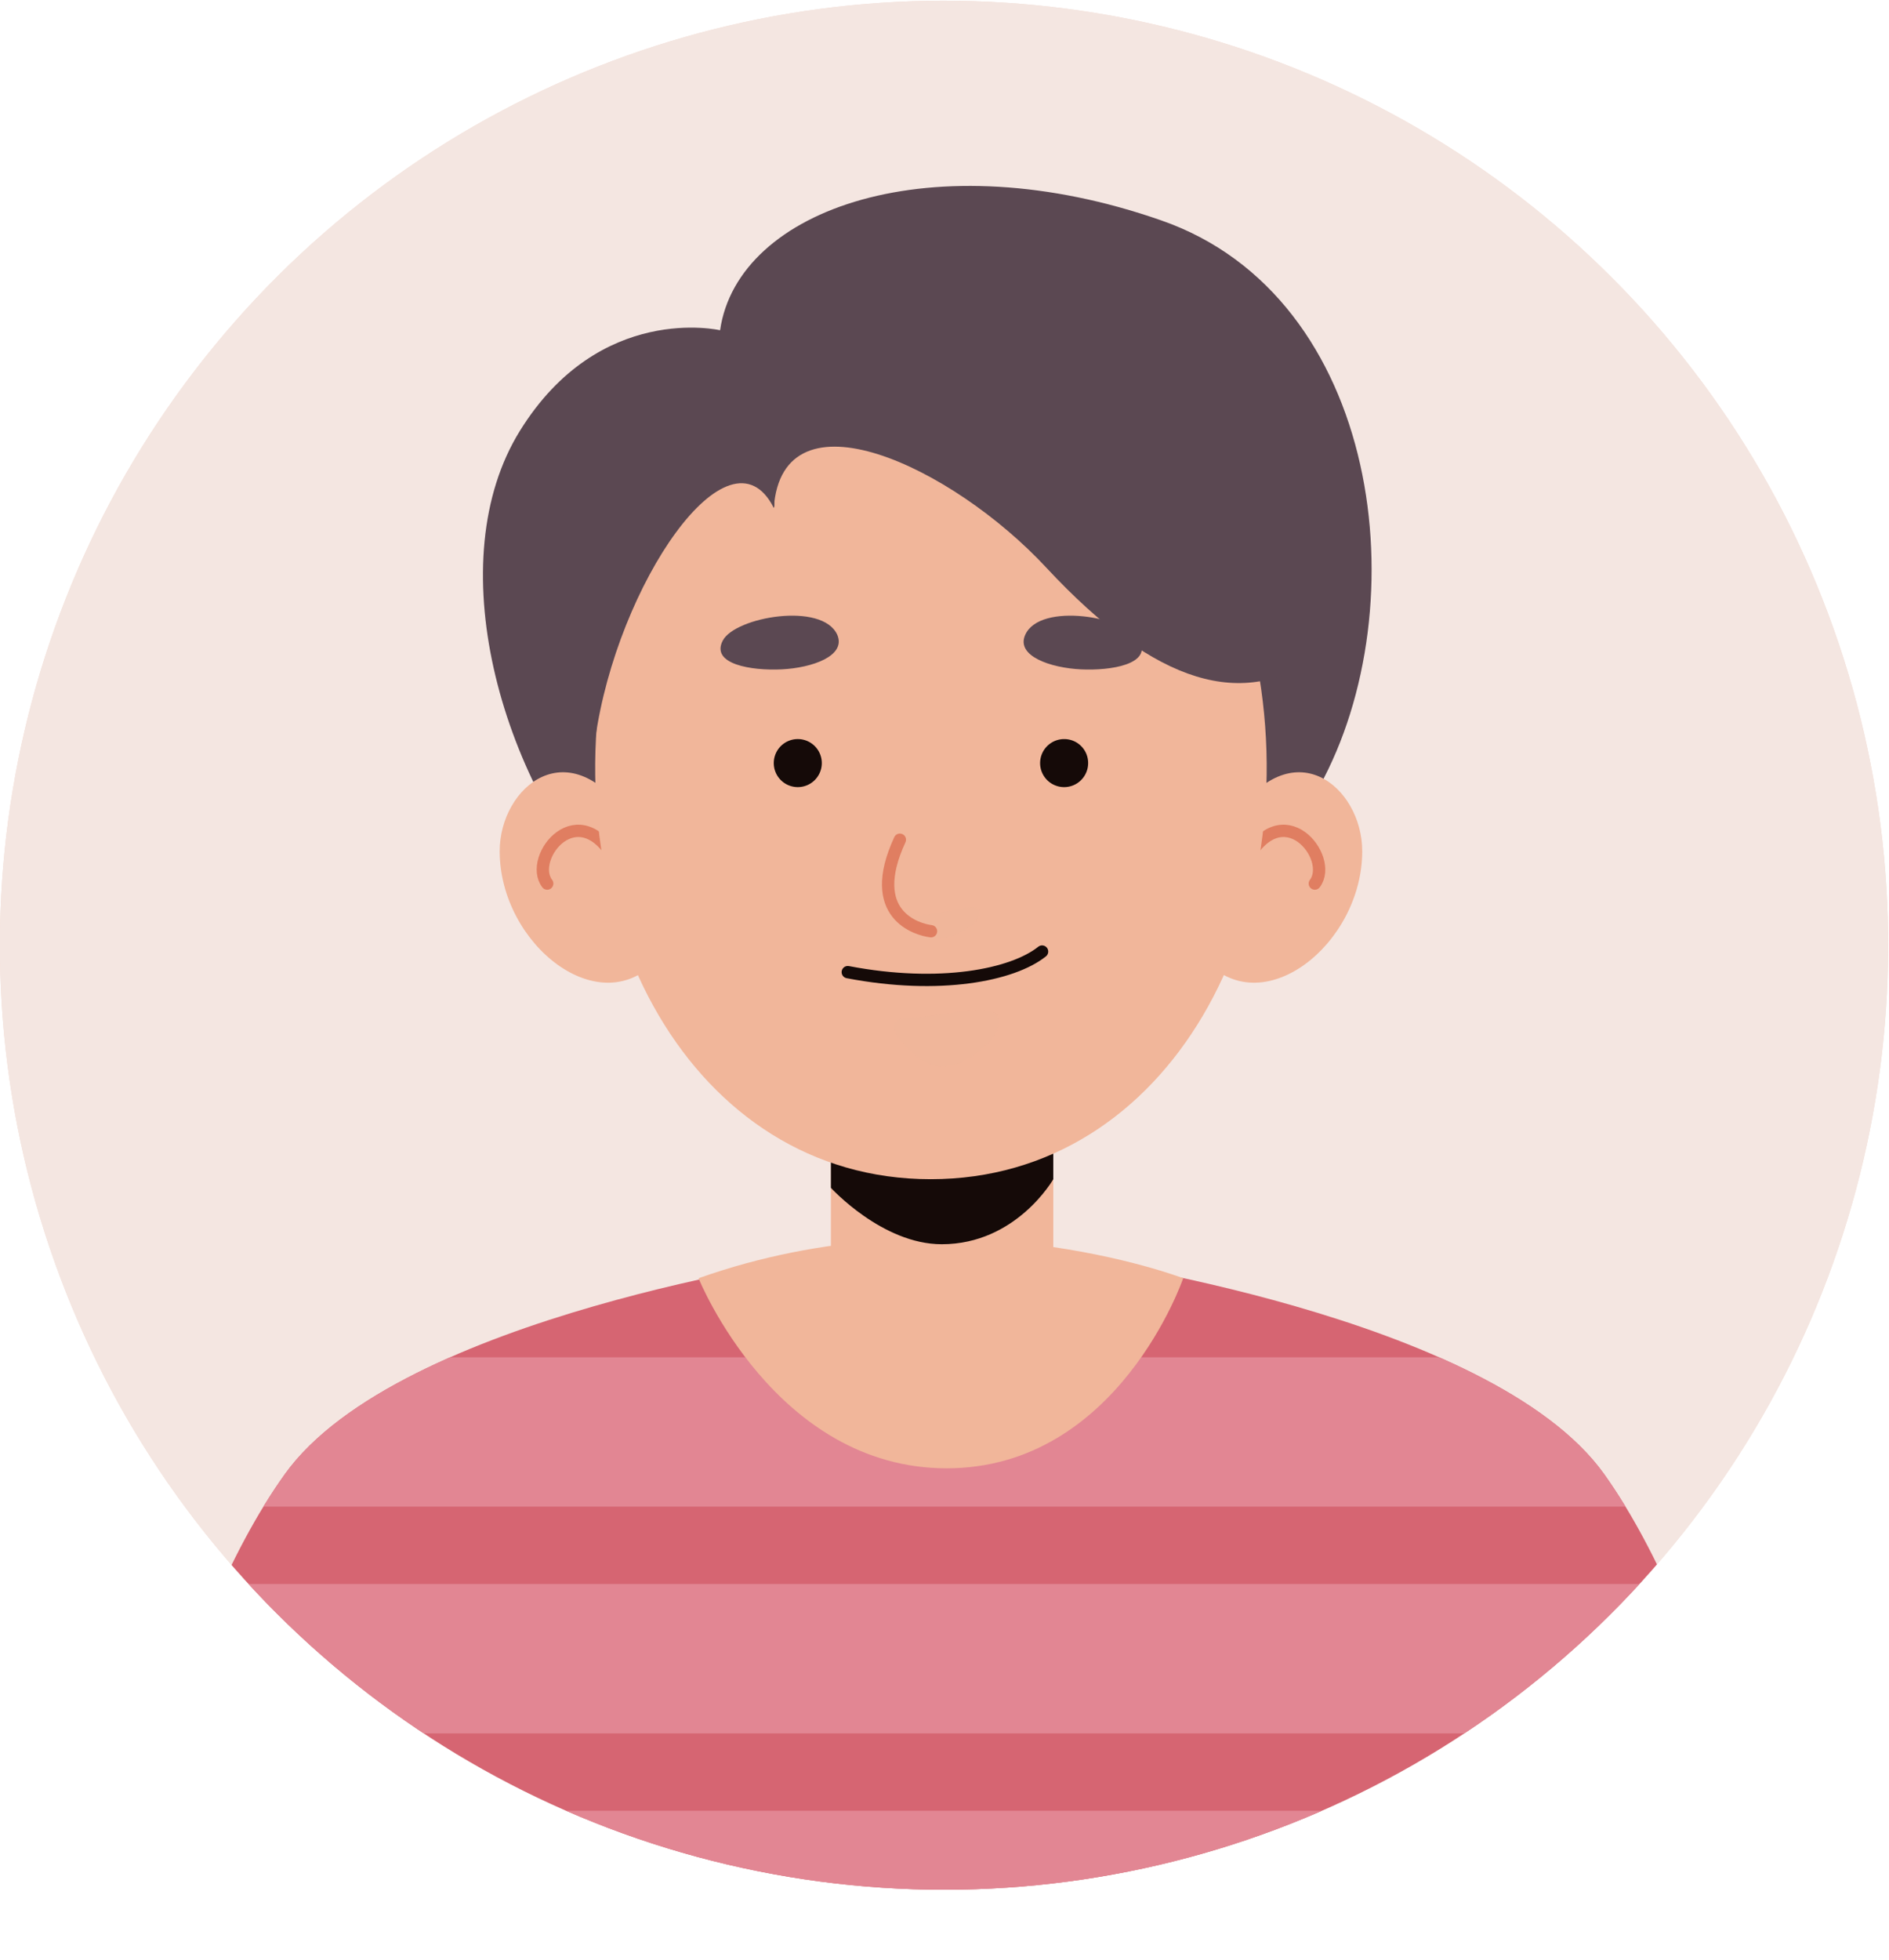 <svg xmlns="http://www.w3.org/2000/svg" viewBox="0 0 153.41 159.12" xmlns:v="https://vecta.io/nano"><style><![CDATA[.B{isolation:isolate}.M{mix-blend-mode:multiply}.O{fill:#f1b69a}.P{fill:#5b4852}.Q{stroke:#e07e61}.R{stroke-linecap:round}.S{stroke-miterlimit:10}]]></style><defs><clipPath id="A"><circle cx="76.71" cy="76.71" r="76.71" transform="matrix(.164 -.986 .986 .164 -11.55 139.79)" fill="none"/></clipPath><clipPath id="B"><path d="M143.52 155H9.89s4-22.42 13.24-35.32 43.27-17.6 43.27-17.6l10.31 1.59L87 102.08s34.1 4.7 43.29 17.61S143.52 155 143.52 155z" fill="none"/></clipPath></defs><g class="B"><g transform="matrix(.164 -.986 .986 .164 -11.55 139.79)"><circle cx="76.71" cy="76.71" r="76.71" fill="#f4ddd4"/><circle cx="76.71" cy="76.71" r="76.71" fill="#f4e6e1"/></g><g clip-path="url(#A)"><path d="M107.13 63.89c8.15-14.75 5-39.81-12.83-46-18.48-6.46-34.39-1-35.82 8.92 0 0-9.78-2.29-16.26 8.17S40.4 63 50.09 73.65s50.41 2.24 57.04-9.76z" class="P"/><path d="M143.52 155H9.89s4-22.42 13.24-35.32 43.27-17.6 43.27-17.6l10.31 1.59L87 102.08s34.1 4.7 43.29 17.61S143.52 155 143.52 155z" fill="#d66572"/><g clip-path="url(#B)" fill="#e28693"><path d="M11.14 110.19h138.95v12.12H1.12v-12.12h10.02zm0 18.4h138.95v12.13H1.12v-12.13h10.02zm0 18.41h138.95v12.12H1.12V147h10.02z"/></g><g class="O"><path d="M56.73 103.77s6.21 15.43 20.15 15.43 19.21-15.43 19.21-15.43-18.86-7.27-39.36 0z"/><path d="M76.48 113.46h0a9.05 9.05 0 0 1-9-9V87.11h18.06v17.3a9.06 9.06 0 0 1-9.06 9.05z"/></g><path d="M85.54,85.11V95.73s-3,5.28-9.06,5.28c-4.83,0-9-4.58-9-4.58V85.11Z" fill="#150a08"/><path d="M51.16 66.53c-4.9-7.44-10.58-2.66-10.58 2.57 0 7.58 8.23 14.11 12.93 8.67s-2.35-11.24-2.35-11.24z" class="O"/><path d="M50.09,70c-3.05-5.69-7.26-.38-5.65,1.73" fill="none" class="Q R S"/><path d="M100.06 66.53c4.89-7.44 10.57-2.66 10.57 2.57 0 7.58-8.22 14.11-12.92 8.67s2.35-11.24 2.35-11.24z" class="O"/><path d="M101.13,70c3-5.69,7.25-.38,5.65,1.73" fill="none" class="Q R S"/><g class="O"><path d="M75.58 95.73c-19.34 0-30.78-21.15-26.26-42.85 3.73-17.88 48.84-17.88 52.57 0 4.52 21.7-6.95 42.86-26.31 42.85z"/><path d="M83.13,45.54c6.79-12-6.89-20.43-13-16.79s-7.45,7.69-7.24,12.48c0,0-2.37-8.38-7.72-4.51s-3.5,14.62-3.5,14.62l3.5,1.88Z"/><path class="M" d="M73,74c2,1,6.48-1.15,6.57,0s-2.38,2.18-3.28,2.18S73,74,73,74Z" opacity=".5"/></g><g fill="none" class="R S"><path d="M73.08,68.17c-2.82,6.1,1.4,7.29,2.53,7.43" class="Q"/><path d="M68.85,78.92c7.47,1.43,13.39.24,15.78-1.67" stroke="#150a08"/></g><g class="P"><path d="M68 51.54c-1.21-2.7-8.29-1.46-9.3.46s2.32 2.46 4.78 2.34 5.25-1.08 4.52-2.8zm15.26 0c1.2-2.7 8.29-1.46 9.29.46s-2.31 2.46-4.77 2.34-5.29-1.08-4.52-2.8z"/></g><path class="M O" d="M73.86 82.6c2.71 0 6.6-1.4 7.2 0s-2.71 4.21-4.76 4-5.53-4.01-2.44-4z" opacity=".5"/><g fill="#150a08"><path d="M62.84 61.94a1.95 1.95 0 1 0 2-1.94 1.95 1.95 0 0 0-2 1.94zm25.53 0A1.95 1.95 0 1 1 86.43 60a1.94 1.94 0 0 1 1.94 1.94z"/></g><g class="P"><path d="M62.84 41.23c.71-9.85 14.49-3.37 22.13 4.85 9 9.68 16.08 11.49 22.16 7.14s-1.87-24-20.7-28.32-26.19 9.45-23.59 16.33z"/><path d="M62.84 41.23c-3.61-7.15-12.75 6.23-14.5 18.77-1.05 7.54-2.35-2.35-4.26-4.24S42.46 39 53.2 35.7s9.64 5.53 9.64 5.53z"/></g></g></g></svg>